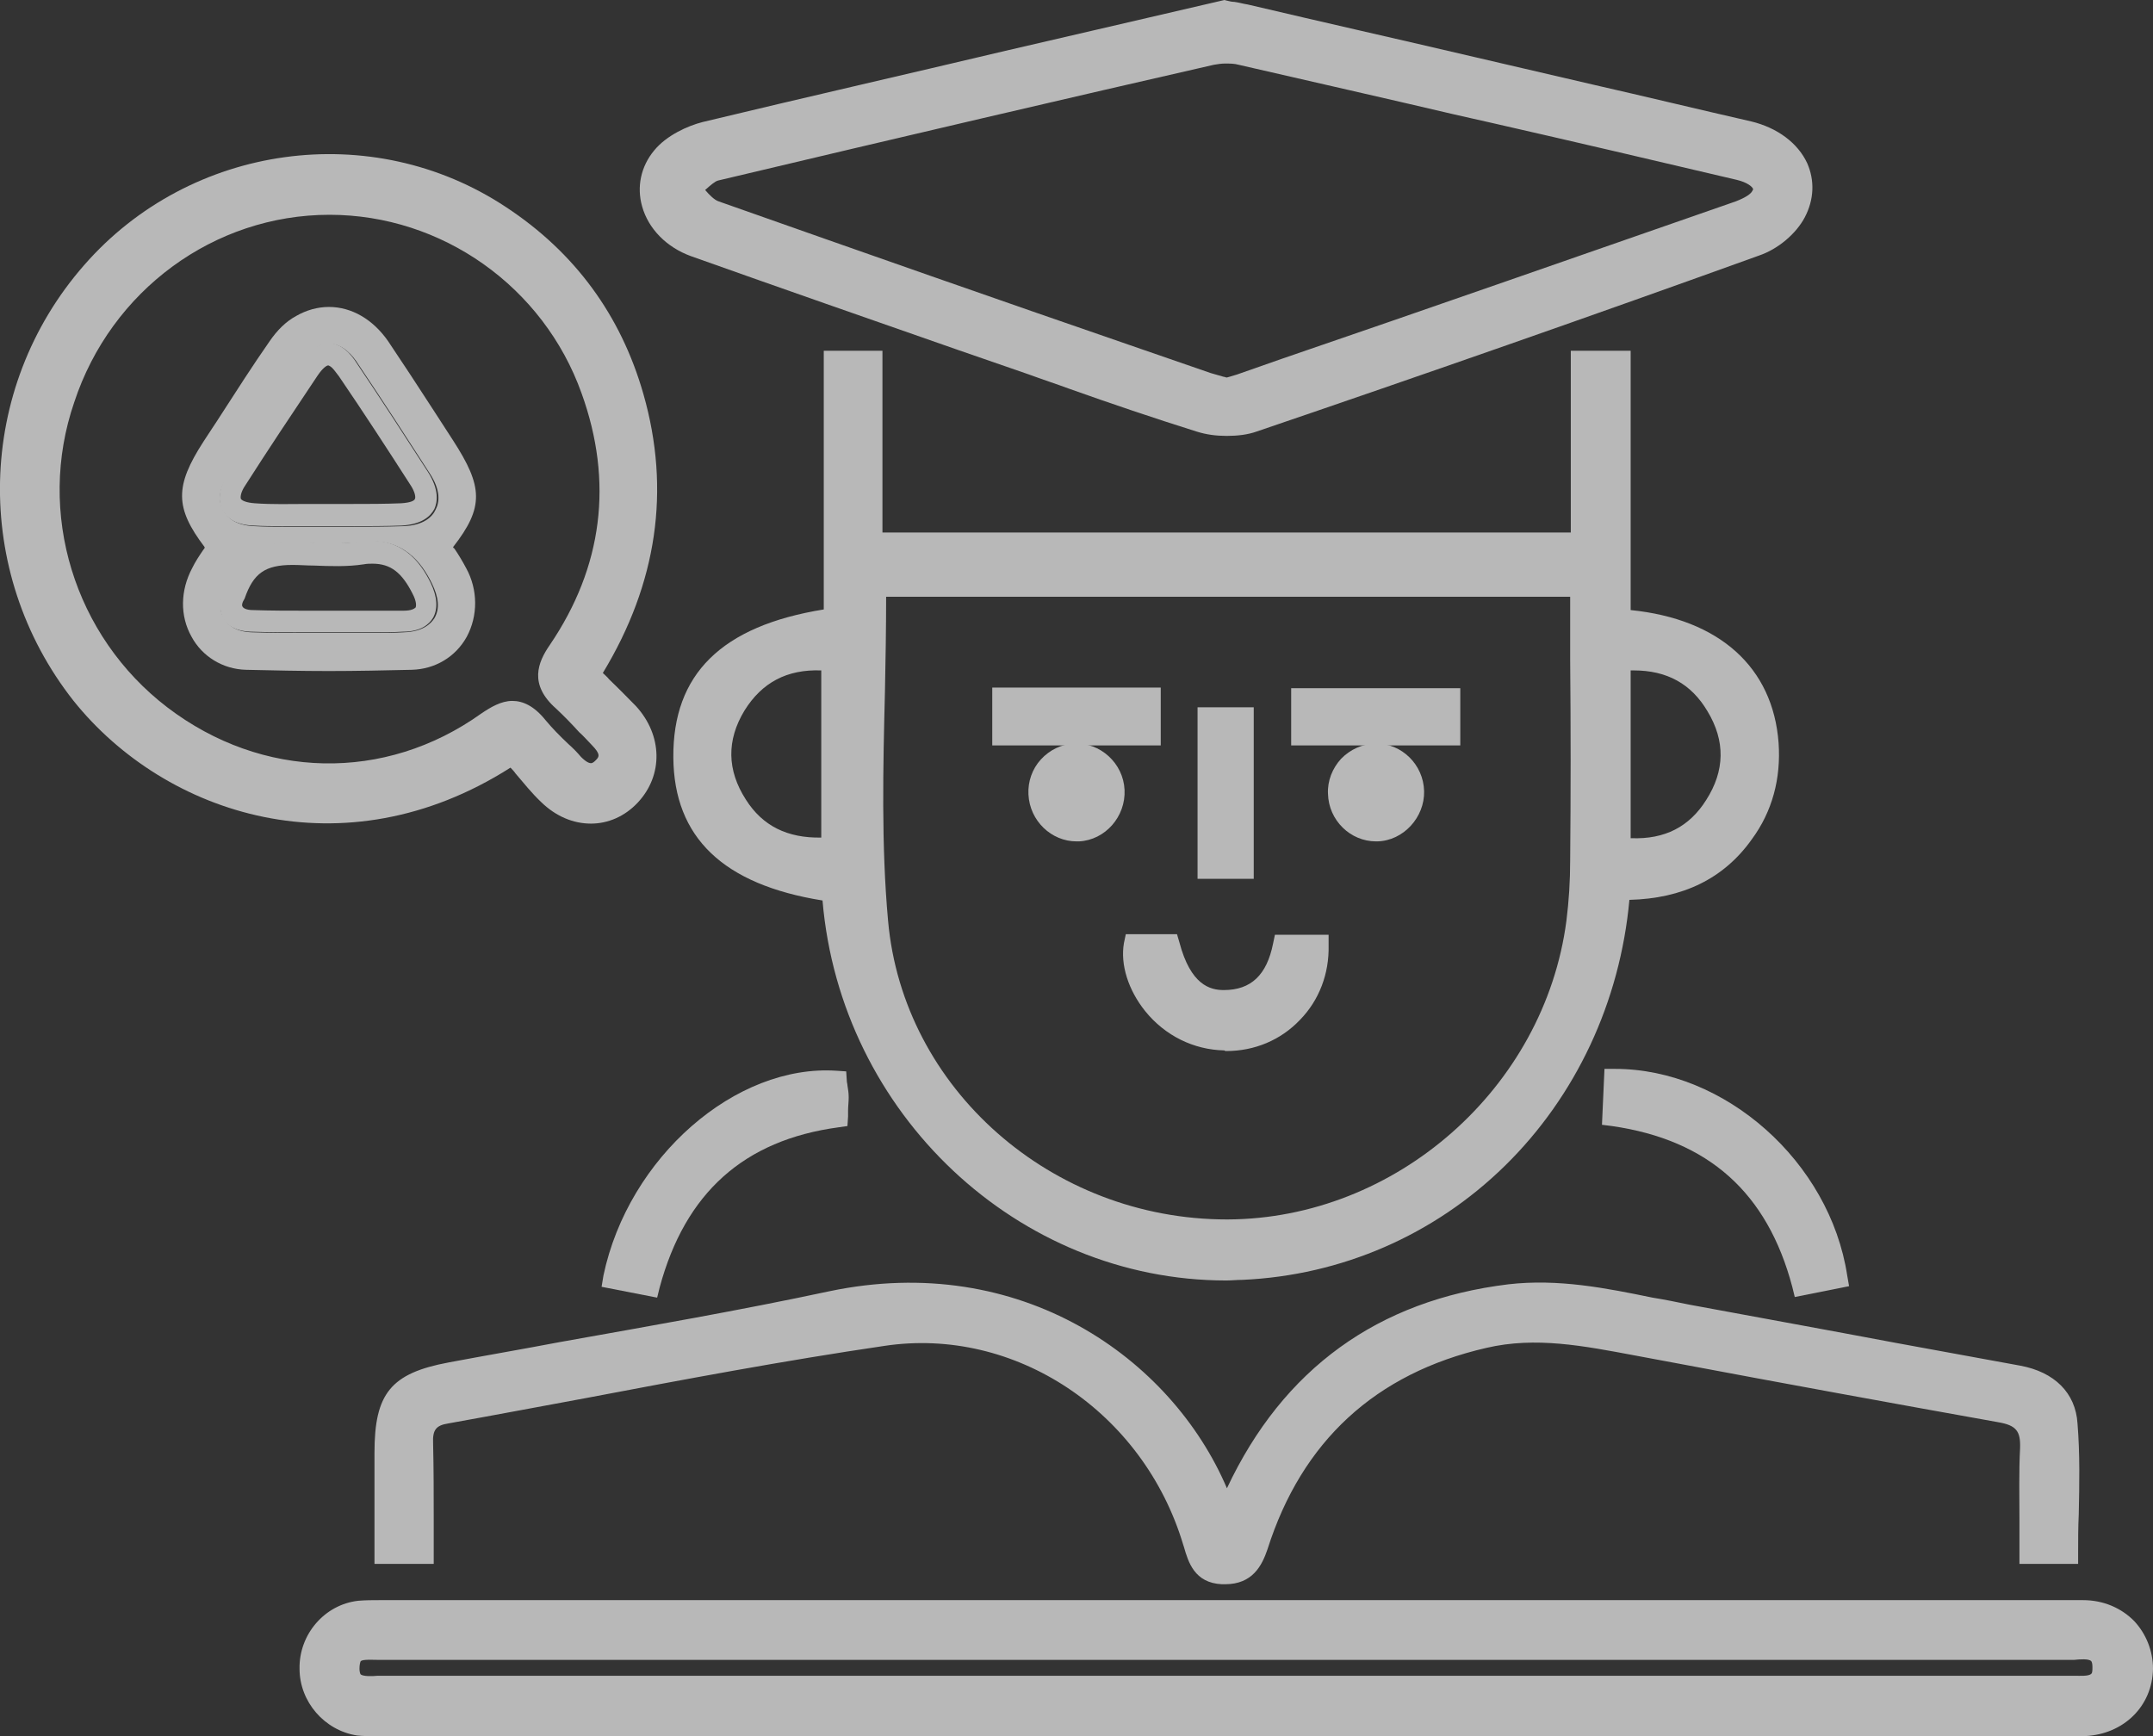 <svg width="31" height="25" viewBox="0 0 31 25" fill="none" xmlns="http://www.w3.org/2000/svg">
<rect x="0" y="0" width="31" height="25" fill="#333333" stroke="none"/>
<g opacity="0.65">
<path d="M5.158 23.051C5.266 23.042 5.364 23.042 5.463 23.042C5.49 23.042 5.517 23.042 5.544 23.042C8.905 23.042 12.265 23.042 15.635 23.042L26.597 23.042C26.912 23.042 27.226 23.042 27.541 23.042C28.34 23.042 29.176 23.042 29.994 23.042C30.281 23.042 30.542 23.152 30.73 23.344C30.901 23.527 31 23.774 31 24.03C30.991 24.57 30.578 24.973 30.021 25C29.958 25 29.904 25 29.841 25L26.319 25L5.535 25L5.454 25L5.373 25C5.301 25 5.221 25 5.14 24.991C4.672 24.918 4.313 24.506 4.313 24.03C4.304 23.536 4.672 23.106 5.158 23.051ZM5.176 24.03C5.176 24.067 5.185 24.103 5.194 24.112C5.23 24.14 5.355 24.14 5.436 24.131C5.472 24.131 5.508 24.131 5.544 24.131C8.869 24.131 12.202 24.131 15.536 24.131L19.804 24.131C23.12 24.131 26.435 24.131 29.76 24.131C29.796 24.131 29.832 24.131 29.868 24.131C29.949 24.131 30.075 24.14 30.11 24.103C30.128 24.094 30.128 24.048 30.128 24.003C30.128 23.957 30.119 23.929 30.11 23.92C30.075 23.884 29.949 23.893 29.868 23.902C29.832 23.902 29.796 23.902 29.76 23.902C21.691 23.902 13.622 23.902 5.544 23.902C5.508 23.902 5.472 23.902 5.436 23.902C5.355 23.902 5.23 23.893 5.194 23.92C5.185 23.939 5.176 23.975 5.176 24.03Z" fill="white"/>
<path d="M11.861 8.776L11.861 5.051L12.706 5.051L12.706 7.668L22.617 7.668L22.617 5.051L23.479 5.051L23.479 8.785C24.755 8.913 25.528 9.608 25.609 10.697C25.645 11.21 25.519 11.686 25.222 12.088C24.818 12.656 24.225 12.939 23.461 12.958C23.326 14.431 22.689 15.785 21.673 16.783C20.649 17.789 19.31 18.366 17.89 18.43C17.809 18.43 17.729 18.439 17.657 18.439C14.655 18.439 12.104 16.041 11.843 12.967C10.414 12.738 9.704 12.061 9.695 10.908C9.686 9.709 10.387 9.014 11.861 8.776ZM23.488 12.07C23.973 12.088 24.324 11.905 24.566 11.521C24.836 11.1 24.845 10.67 24.584 10.24C24.351 9.846 24 9.654 23.524 9.654L23.479 9.654L23.479 12.07L23.488 12.07ZM12.787 13.259C13.002 15.675 15.141 17.56 17.666 17.56L17.675 17.56C20.101 17.551 22.239 15.666 22.554 13.259C22.59 12.976 22.608 12.683 22.608 12.39C22.617 11.429 22.617 10.45 22.608 9.499L22.608 8.593L12.759 8.593C12.759 9.05 12.751 9.508 12.742 9.956C12.715 11.036 12.688 12.171 12.787 13.259ZM11.825 9.654C11.331 9.636 10.971 9.828 10.72 10.231C10.459 10.661 10.468 11.091 10.738 11.512C10.98 11.896 11.34 12.07 11.825 12.061L11.825 9.654Z" fill="white"/>
<path d="M9.417 2.169C9.596 1.949 9.902 1.812 10.118 1.757C11.564 1.409 13.047 1.071 14.476 0.732C14.907 0.631 15.347 0.531 15.778 0.43L17.63 7.40143e-07L17.665 0.009C17.701 0.018 17.737 0.027 17.773 0.027C17.845 0.037 17.899 0.055 17.962 0.064C19.049 0.32 20.145 0.567 21.242 0.824L22.931 1.217C23.695 1.391 24.45 1.574 25.213 1.748C25.591 1.839 25.887 2.059 26.022 2.352C26.13 2.599 26.121 2.873 25.986 3.13C25.86 3.368 25.6 3.587 25.33 3.679C22.922 4.548 20.487 5.399 18.097 6.213C17.971 6.259 17.818 6.277 17.665 6.277C17.513 6.277 17.369 6.259 17.225 6.213C16.614 6.021 15.994 5.811 15.401 5.6C15.203 5.527 15.006 5.463 14.808 5.39L13.802 5.042C12.544 4.603 11.232 4.145 9.947 3.688C9.596 3.56 9.336 3.294 9.246 2.974C9.165 2.69 9.228 2.398 9.417 2.169ZM10.153 2.736C10.216 2.809 10.288 2.882 10.351 2.901C12.373 3.615 14.431 4.337 16.425 5.024L17.432 5.372C17.495 5.39 17.558 5.408 17.62 5.426C17.638 5.426 17.647 5.436 17.665 5.436L17.701 5.426C17.755 5.408 17.8 5.399 17.845 5.381L18.447 5.17C20.586 4.438 22.805 3.66 24.989 2.901C25.132 2.846 25.195 2.8 25.222 2.764C25.231 2.745 25.249 2.727 25.24 2.718C25.231 2.69 25.159 2.626 25.007 2.59C23.838 2.315 22.67 2.041 21.502 1.775L20.936 1.647C19.921 1.409 18.869 1.171 17.836 0.933C17.773 0.915 17.71 0.915 17.638 0.915C17.584 0.915 17.531 0.924 17.477 0.933C15.509 1.382 12.921 1.986 10.342 2.599C10.297 2.608 10.225 2.672 10.153 2.736Z" fill="white"/>
<path d="M5.392 20.919L5.392 22.52L6.245 22.52L6.245 22.355C6.245 22.2 6.245 22.044 6.245 21.898C6.245 21.532 6.245 21.157 6.236 20.781C6.227 20.589 6.281 20.525 6.452 20.498C7.117 20.379 7.791 20.251 8.438 20.132C9.839 19.866 11.295 19.592 12.733 19.381C14.611 19.098 16.462 20.324 17.037 22.246L17.046 22.273C17.109 22.493 17.198 22.795 17.594 22.813C17.612 22.813 17.63 22.813 17.639 22.813C18.034 22.813 18.169 22.547 18.25 22.31C18.744 20.754 19.804 19.775 21.404 19.409C22.113 19.244 22.805 19.381 23.542 19.519L24.18 19.638C25.681 19.921 27.235 20.205 28.772 20.48C29.032 20.525 29.095 20.608 29.086 20.855C29.068 21.202 29.077 21.541 29.077 21.898C29.077 22.044 29.077 22.2 29.077 22.355L29.077 22.52L29.922 22.52L29.922 22.355C29.922 22.172 29.922 21.989 29.931 21.806C29.94 21.376 29.949 20.937 29.913 20.498C29.886 20.058 29.581 19.756 29.086 19.665C28.484 19.555 27.891 19.445 27.289 19.336C26.319 19.153 25.312 18.97 24.324 18.787C24.144 18.75 23.965 18.713 23.794 18.686C23.129 18.549 22.437 18.411 21.718 18.494C19.84 18.723 18.474 19.711 17.666 21.431C16.866 19.555 14.691 18.018 11.942 18.594C10.657 18.869 9.336 19.098 8.06 19.326C7.53 19.427 6.991 19.519 6.461 19.619C5.625 19.775 5.392 20.068 5.392 20.919Z" fill="white"/>
<path d="M1.213 3.816C2.74 2.068 5.355 1.702 7.287 2.983C8.275 3.633 8.94 4.539 9.264 5.674C9.659 7.055 9.462 8.4 8.68 9.691C8.707 9.718 8.743 9.746 8.77 9.782C8.904 9.91 9.03 10.039 9.156 10.167C9.542 10.588 9.551 11.164 9.183 11.557C8.994 11.759 8.752 11.86 8.509 11.86C8.258 11.86 8.006 11.759 7.79 11.548C7.655 11.42 7.539 11.274 7.422 11.137C7.404 11.109 7.377 11.082 7.35 11.054C4.951 12.582 2.381 11.741 1.06 10.093C-0.405 8.236 -0.351 5.6 1.213 3.816ZM2.408 10.185C3.774 11.228 5.544 11.265 6.928 10.276C7.062 10.185 7.215 10.093 7.377 10.093C7.53 10.093 7.691 10.167 7.853 10.368C7.952 10.487 8.06 10.597 8.186 10.716C8.249 10.771 8.311 10.835 8.365 10.899C8.446 10.981 8.491 10.99 8.509 10.99C8.536 10.99 8.563 10.963 8.581 10.944C8.626 10.899 8.653 10.862 8.518 10.725C8.455 10.661 8.401 10.597 8.338 10.542C8.231 10.423 8.123 10.313 8.006 10.203C7.611 9.855 7.745 9.535 7.916 9.288C8.68 8.163 8.833 6.936 8.374 5.664C7.826 4.127 6.362 3.093 4.744 3.093C3.082 3.093 1.599 4.182 1.069 5.792C0.521 7.385 1.069 9.16 2.408 10.185Z" fill="white"/>
<path d="M8.662 18.53L9.462 18.686L9.498 18.54C9.866 17.176 10.711 16.417 12.076 16.233L12.202 16.215L12.211 16.078C12.211 16.05 12.211 16.023 12.211 15.996C12.211 15.932 12.22 15.867 12.22 15.803C12.22 15.739 12.211 15.684 12.202 15.63C12.202 15.611 12.193 15.584 12.193 15.566L12.184 15.428L12.05 15.419C10.594 15.319 9.048 16.664 8.689 18.366L8.662 18.53Z" fill="white"/>
<path d="M23.066 16.197L23.209 16.215C24.602 16.416 25.447 17.176 25.806 18.53L25.842 18.677L26.624 18.521L26.597 18.366C26.346 16.728 24.836 15.392 23.255 15.392L23.102 15.392L23.066 16.197Z" fill="white"/>
<path d="M17.656 15.135C18.061 15.135 18.438 14.98 18.717 14.687C18.995 14.403 19.139 14.019 19.13 13.616L19.13 13.461L18.357 13.461L18.33 13.589C18.24 14.037 18.016 14.257 17.62 14.257C17.423 14.257 17.144 14.184 16.982 13.571L16.947 13.452L16.21 13.452L16.183 13.58C16.129 13.891 16.246 14.257 16.488 14.559C16.776 14.916 17.189 15.117 17.629 15.126C17.638 15.135 17.647 15.135 17.656 15.135Z" fill="white"/>
<path d="M18.591 10.734L21.026 10.734L21.026 9.91L18.591 9.91L18.591 10.734Z" fill="white"/>
<path d="M14.287 10.734L16.713 10.734L16.713 9.901L14.287 9.901L14.287 10.734Z" fill="white"/>
<path d="M17.243 12.655L18.052 12.655L18.052 10.185L17.243 10.185L17.243 12.655Z" fill="white"/>
<path d="M19.813 12.116C19.822 12.116 19.831 12.116 19.831 12.116C20.208 12.107 20.514 11.768 20.505 11.393C20.496 11.008 20.181 10.706 19.813 10.706C19.804 10.706 19.795 10.706 19.795 10.706C19.615 10.716 19.444 10.789 19.31 10.926C19.184 11.063 19.112 11.246 19.121 11.429C19.13 11.814 19.444 12.116 19.813 12.116Z" fill="white"/>
<path d="M15.5 12.116C15.509 12.116 15.527 12.116 15.536 12.116C15.914 12.097 16.21 11.759 16.192 11.374C16.174 10.99 15.842 10.688 15.464 10.707C15.285 10.716 15.114 10.798 14.988 10.935C14.862 11.072 14.799 11.255 14.808 11.438C14.826 11.823 15.141 12.116 15.5 12.116Z" fill="white"/>
<path d="M2.929 7.915C2.938 7.906 2.947 7.897 2.947 7.879C2.516 7.311 2.516 7 2.929 6.36C3.01 6.232 3.1 6.104 3.181 5.975C3.405 5.628 3.639 5.262 3.882 4.914C3.989 4.758 4.115 4.63 4.268 4.548C4.412 4.466 4.573 4.42 4.735 4.42C5.068 4.42 5.373 4.603 5.589 4.914C5.804 5.234 6.02 5.564 6.227 5.884C6.326 6.039 6.424 6.186 6.523 6.341C6.955 7.009 6.973 7.302 6.523 7.879C6.532 7.888 6.532 7.897 6.541 7.897C6.604 7.989 6.658 8.08 6.712 8.181C6.883 8.492 6.883 8.867 6.721 9.169C6.559 9.462 6.263 9.636 5.93 9.645C5.535 9.654 5.131 9.663 4.735 9.663C4.331 9.663 3.935 9.654 3.54 9.645C3.208 9.636 2.911 9.453 2.758 9.169C2.588 8.867 2.597 8.501 2.767 8.181C2.812 8.089 2.866 8.007 2.929 7.915ZM3.235 8.922C3.288 9.004 3.396 9.096 3.621 9.105C3.882 9.114 4.151 9.114 4.403 9.114C4.511 9.114 4.618 9.114 4.735 9.114C4.834 9.114 4.933 9.114 5.041 9.114C5.157 9.114 5.274 9.114 5.4 9.114C5.544 9.114 5.679 9.114 5.822 9.105C6.083 9.096 6.2 8.986 6.254 8.904C6.335 8.766 6.317 8.602 6.218 8.4C6.074 8.108 5.804 7.723 5.193 7.806C4.978 7.833 4.753 7.824 4.528 7.824C4.421 7.824 4.322 7.815 4.214 7.815C3.684 7.815 3.387 8.025 3.226 8.519C3.136 8.712 3.181 8.84 3.235 8.922ZM3.208 7.339C3.262 7.44 3.378 7.568 3.666 7.577C3.81 7.586 3.953 7.586 4.097 7.586C4.205 7.586 4.322 7.586 4.43 7.586C4.645 7.586 4.852 7.586 5.068 7.586C5.31 7.586 5.553 7.586 5.804 7.577C6.101 7.568 6.227 7.44 6.272 7.339C6.326 7.238 6.353 7.064 6.182 6.808C5.858 6.305 5.526 5.792 5.157 5.243C5.077 5.115 4.933 4.951 4.744 4.951C4.645 4.951 4.564 4.987 4.502 5.051C4.43 5.106 4.376 5.179 4.34 5.243C3.953 5.82 3.612 6.341 3.297 6.836C3.127 7.064 3.154 7.238 3.208 7.339Z" fill="white"/>
<path d="M3.207 8.51C3.378 8.016 3.675 7.806 4.196 7.806C4.304 7.806 4.403 7.806 4.51 7.815C4.744 7.824 4.96 7.833 5.175 7.796C5.786 7.714 6.056 8.098 6.2 8.391C6.298 8.593 6.307 8.766 6.236 8.895C6.182 8.986 6.065 9.096 5.804 9.096C5.66 9.105 5.526 9.105 5.382 9.105C5.265 9.105 5.139 9.105 5.023 9.105C4.924 9.105 4.825 9.105 4.717 9.105C4.609 9.105 4.501 9.105 4.385 9.105C4.124 9.105 3.863 9.105 3.603 9.096C3.378 9.087 3.261 8.995 3.216 8.913C3.18 8.84 3.136 8.712 3.207 8.51ZM3.495 8.739C3.504 8.757 3.549 8.785 3.639 8.785C3.89 8.794 4.16 8.794 4.412 8.794C4.519 8.794 4.636 8.794 4.744 8.794C4.843 8.794 4.951 8.794 5.049 8.794C5.301 8.794 5.562 8.794 5.813 8.794C5.921 8.794 5.966 8.766 5.984 8.748C5.993 8.73 6.002 8.666 5.939 8.547C5.786 8.245 5.625 8.117 5.364 8.117C5.328 8.117 5.283 8.117 5.238 8.126C4.996 8.163 4.753 8.153 4.519 8.144C4.42 8.144 4.313 8.135 4.214 8.135C3.818 8.135 3.648 8.254 3.522 8.62C3.486 8.675 3.477 8.721 3.495 8.739Z" fill="white"/>
<path d="M3.279 6.826C3.594 6.332 3.935 5.811 4.322 5.234C4.367 5.17 4.421 5.097 4.483 5.042C4.555 4.987 4.636 4.941 4.726 4.941C4.924 4.941 5.059 5.106 5.139 5.234C5.508 5.783 5.84 6.296 6.164 6.799C6.326 7.055 6.299 7.229 6.254 7.33C6.2 7.43 6.083 7.549 5.786 7.568C5.544 7.577 5.292 7.577 5.05 7.577C4.834 7.577 4.627 7.577 4.412 7.577C4.304 7.577 4.196 7.577 4.079 7.577C3.935 7.577 3.792 7.577 3.648 7.568C3.36 7.559 3.243 7.43 3.19 7.33C3.154 7.238 3.127 7.064 3.279 6.826ZM4.421 7.257C4.528 7.257 4.636 7.257 4.744 7.257C4.852 7.257 4.951 7.257 5.059 7.257C5.292 7.257 5.544 7.257 5.777 7.247C5.912 7.238 5.966 7.211 5.975 7.183C5.984 7.165 5.984 7.092 5.903 6.973C5.58 6.47 5.247 5.957 4.879 5.417C4.825 5.344 4.789 5.298 4.762 5.28C4.735 5.262 4.726 5.262 4.726 5.262C4.708 5.262 4.654 5.289 4.573 5.408C4.187 5.985 3.846 6.497 3.531 6.991C3.468 7.083 3.459 7.156 3.468 7.183C3.486 7.211 3.549 7.238 3.666 7.247C3.926 7.266 4.178 7.257 4.421 7.257Z" fill="white"/>
</g>
</svg>
